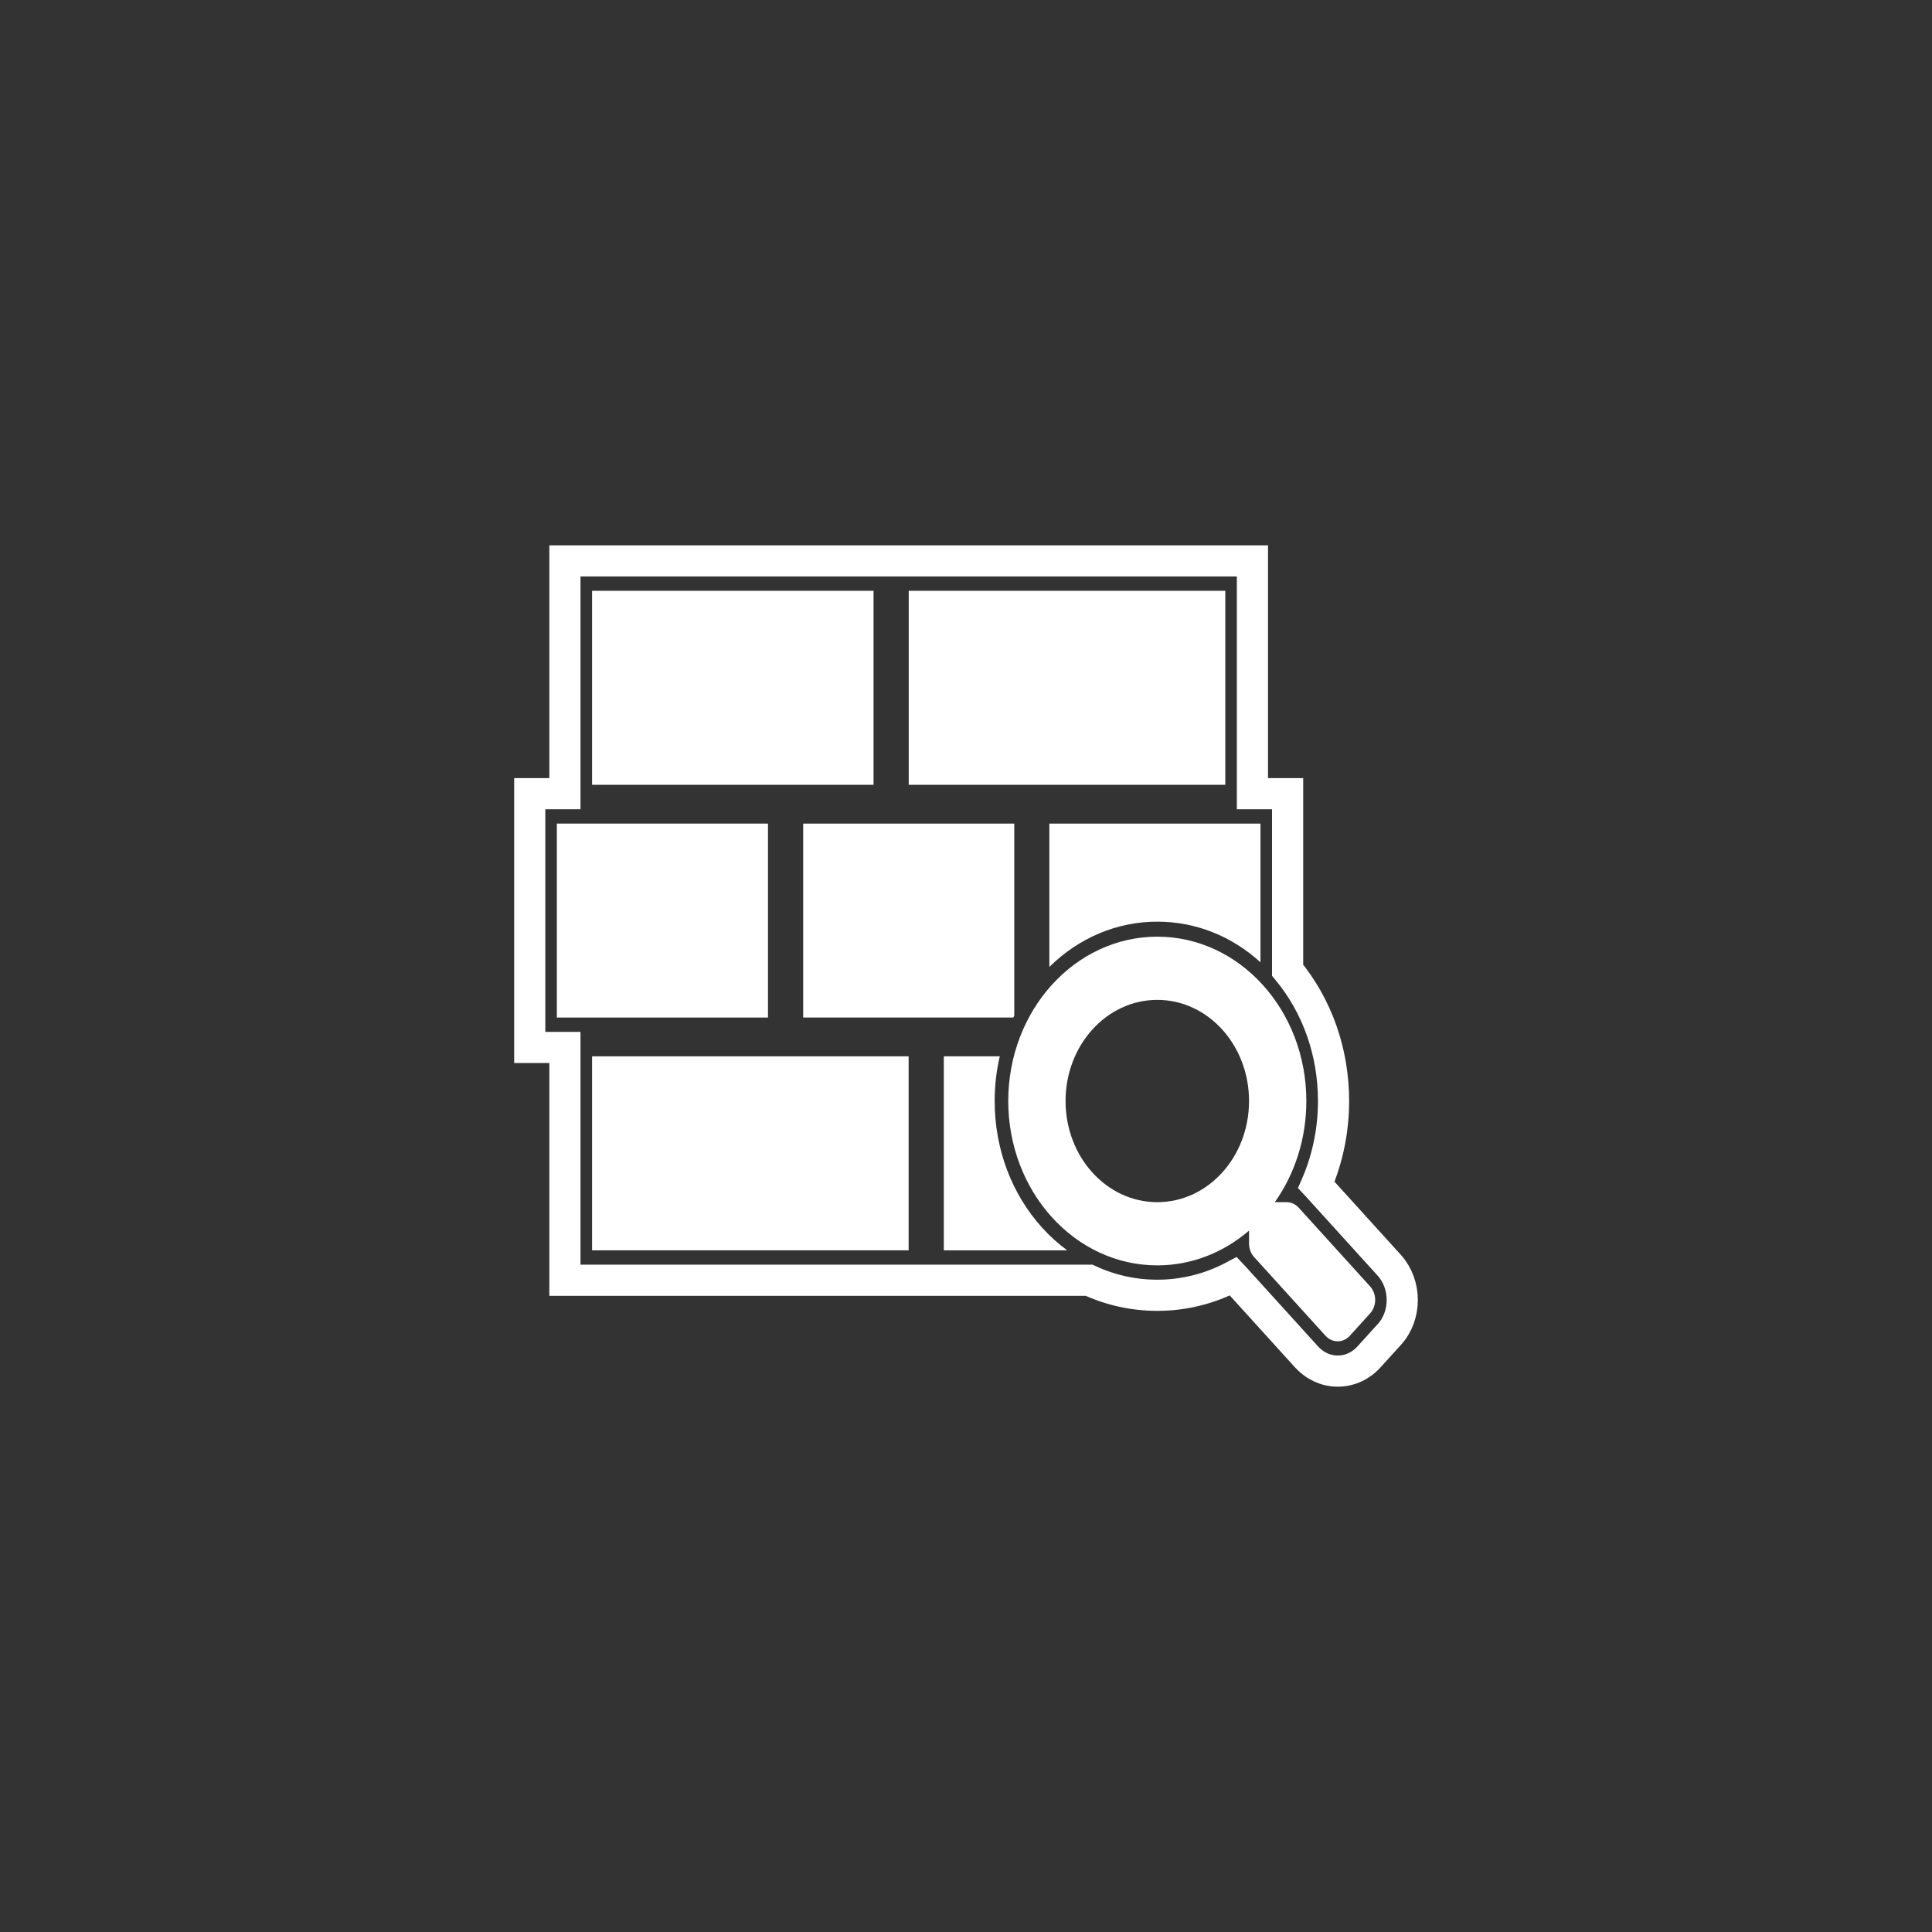 <svg width="62" height="62" viewBox="0 0 62 62" fill="none" xmlns="http://www.w3.org/2000/svg">
<rect x="0" y="0" width="62" height="62" fill="#333333" stroke="none"/>
<path d="M25.775 32.654H32.519C32.53 32.633 32.541 32.612 32.549 32.592V26.43H25.775V32.654Z" fill="white"/>
<path d="M33.675 31.029C34.63 30.09 35.849 29.577 37.142 29.577C38.363 29.577 39.52 30.035 40.45 30.881V26.43H33.675V31.029Z" fill="white"/>
<path d="M33.449 39.404C32.464 38.318 31.92 36.872 31.92 35.333C31.92 34.844 31.975 34.361 32.084 33.899H30.288V40.124H34.246C33.961 39.914 33.694 39.674 33.449 39.404Z" fill="white"/>
<path d="M39.321 18.96H29.162V25.185H39.321V18.96Z" fill="white"/>
<path d="M29.159 33.899H19V40.124H29.159V33.899Z" fill="white"/>
<path d="M24.645 26.43H17.87V32.654H24.645V26.43Z" fill="white"/>
<path d="M28.033 18.96H19V25.185H28.033V18.96Z" fill="white"/>
<path d="M44.586 40.607L42.292 38.078C42.276 38.06 42.26 38.042 42.243 38.024C42.605 37.19 42.795 36.269 42.795 35.333C42.795 33.764 42.273 32.285 41.321 31.134V25.47H40.192V18H28.903H28.291H18.129V25.47H17V33.614H18.129V41.084H29.418H30.03H34.949C35.635 41.402 36.374 41.567 37.142 41.567C37.993 41.567 38.829 41.357 39.582 40.958C39.599 40.976 39.615 40.994 39.631 41.012L41.925 43.541C42.194 43.838 42.551 44 42.931 44C43.312 44 43.672 43.835 43.935 43.541L44.586 42.824C45.138 42.218 45.138 41.222 44.586 40.607Z" stroke="white" stroke-miterlimit="10"/>
<path d="M43.971 41.285L41.677 38.756C41.574 38.642 41.432 38.579 41.285 38.579H40.91C41.544 37.685 41.922 36.557 41.922 35.333C41.922 32.42 39.781 30.059 37.139 30.059C34.497 30.059 32.356 32.42 32.356 35.333C32.356 38.246 34.497 40.607 37.139 40.607C38.249 40.607 39.272 40.19 40.083 39.491V39.905C40.083 40.067 40.14 40.223 40.243 40.337L42.537 42.866C42.752 43.103 43.103 43.103 43.318 42.866L43.968 42.149C44.185 41.909 44.185 41.525 43.971 41.285ZM37.139 38.579C35.512 38.579 34.195 37.127 34.195 35.333C34.195 33.539 35.512 32.087 37.139 32.087C38.766 32.087 40.083 33.539 40.083 35.333C40.083 37.127 38.768 38.579 37.139 38.579Z" fill="white"/>
</svg>
